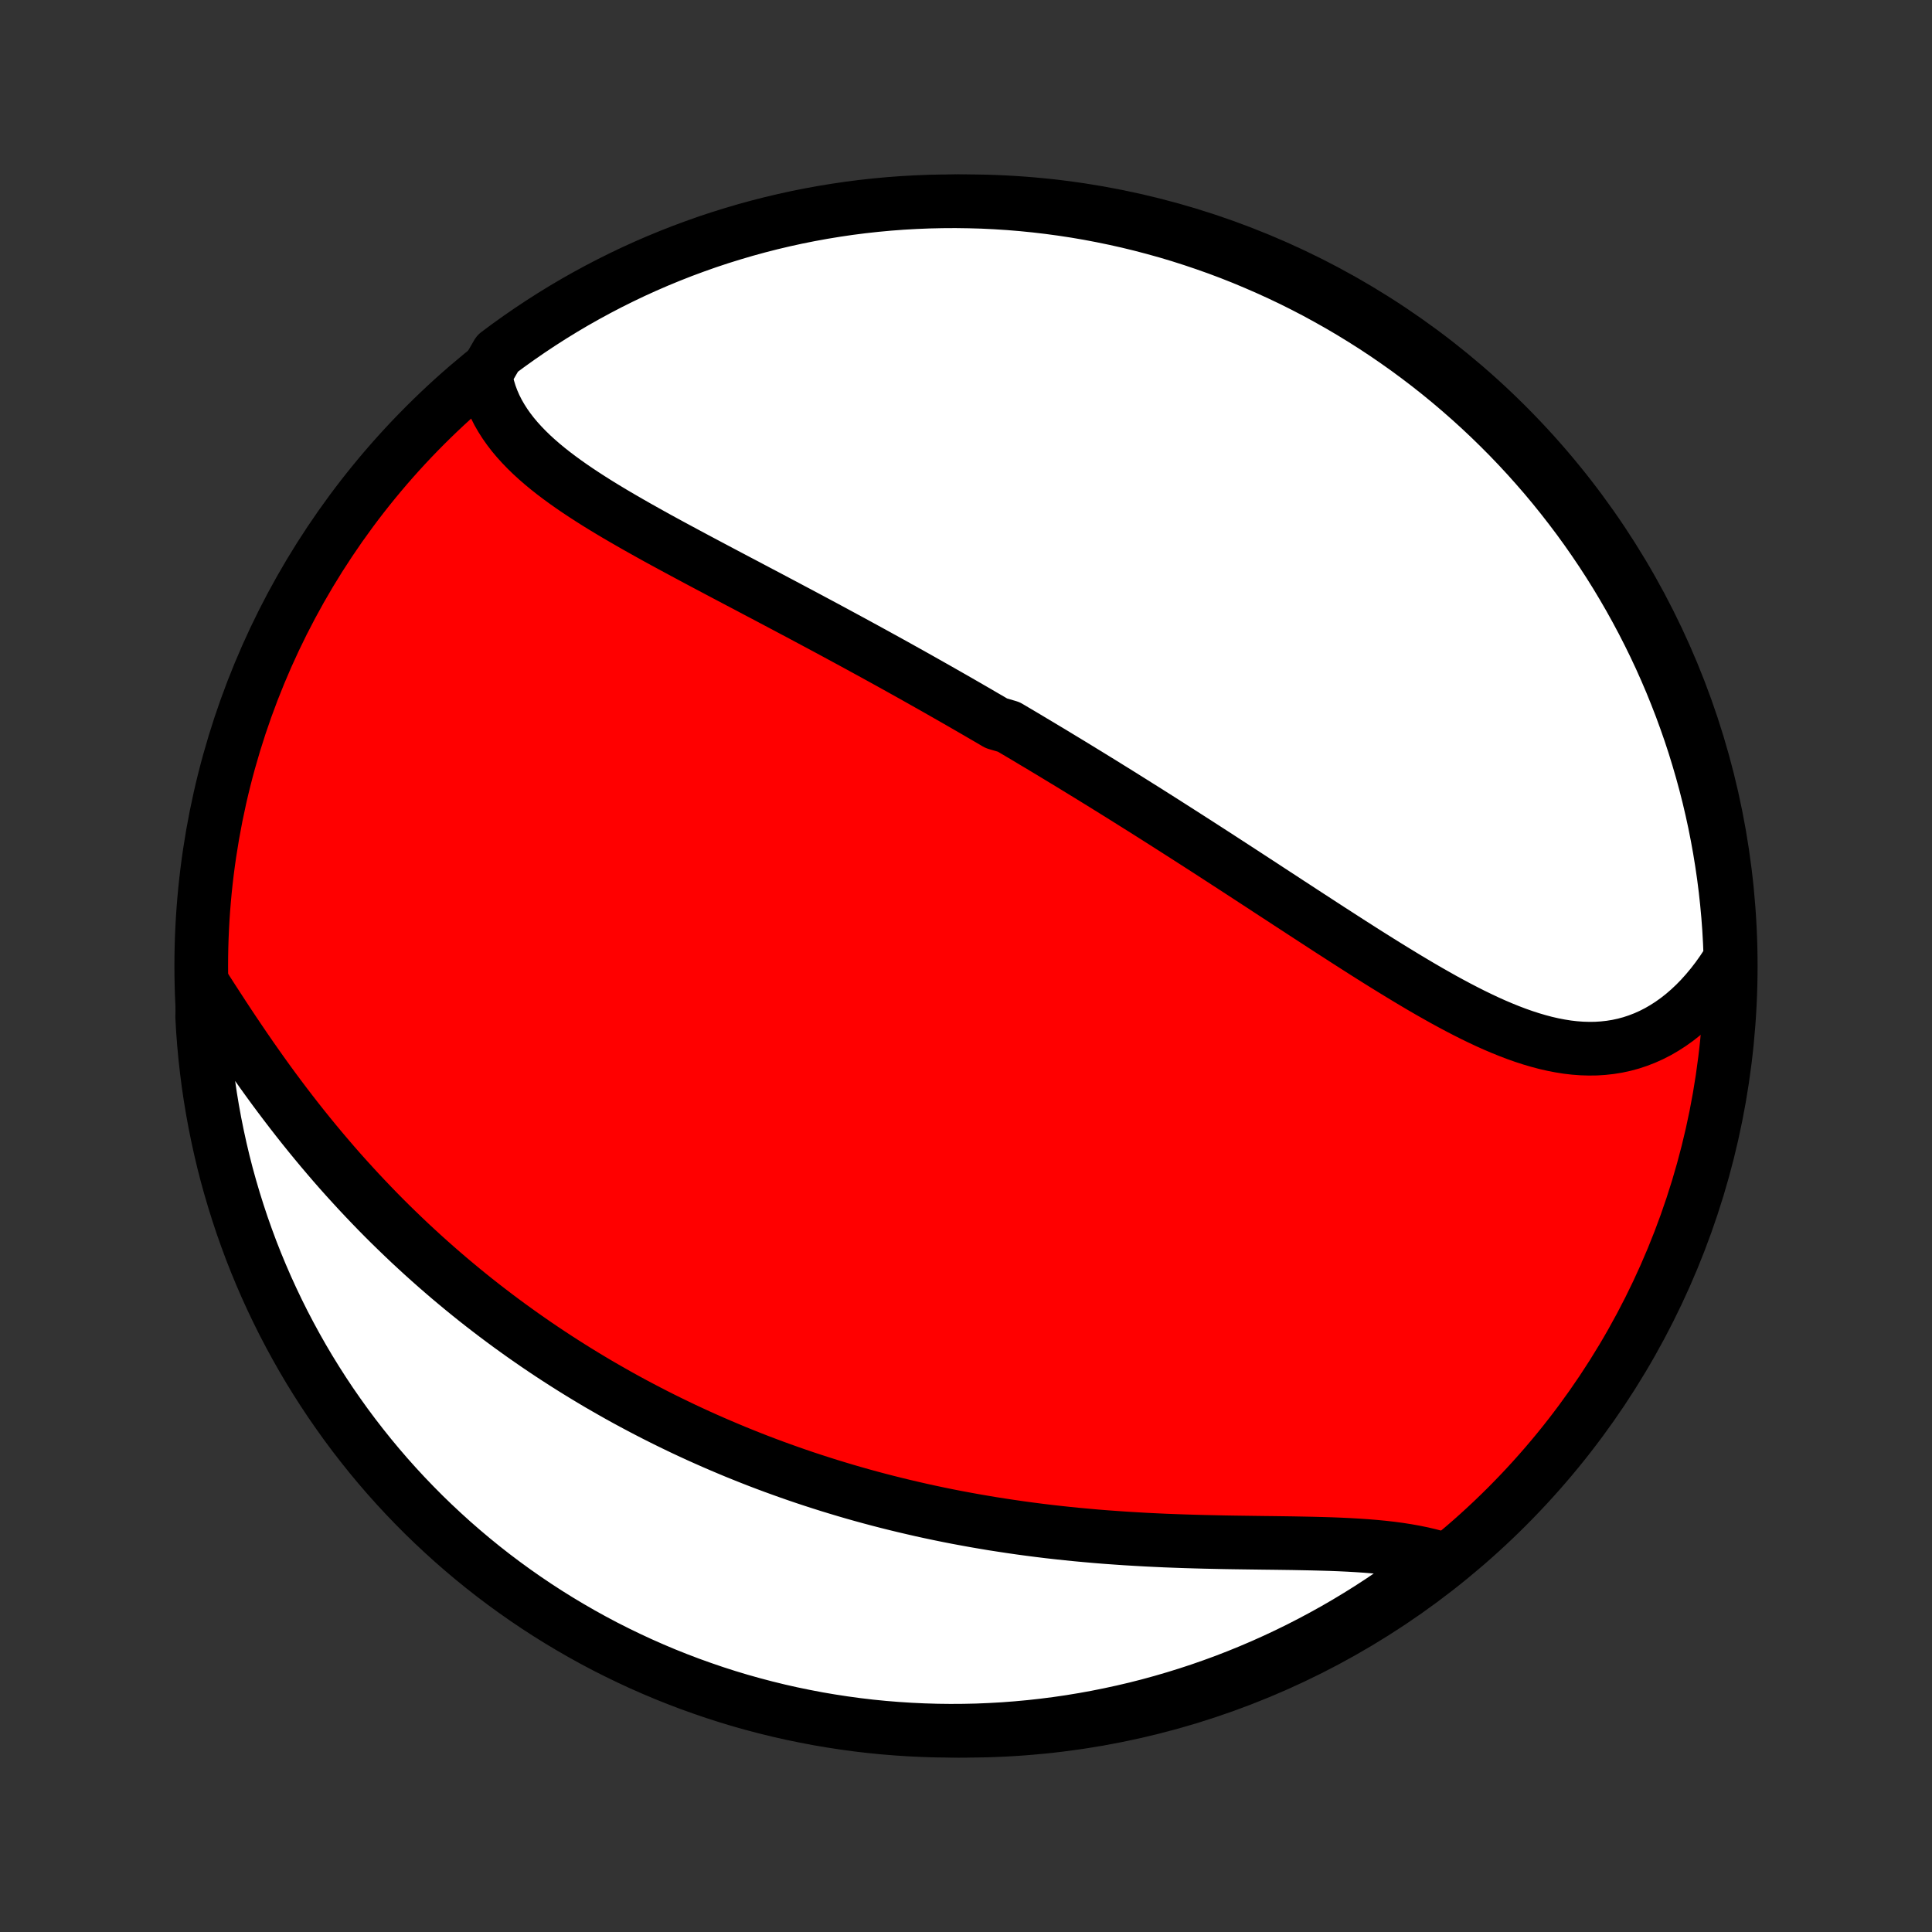 <?xml version="1.0" encoding="utf-8" standalone="no"?>
<!DOCTYPE svg PUBLIC "-//W3C//DTD SVG 1.1//EN"
  "http://www.w3.org/Graphics/SVG/1.1/DTD/svg11.dtd">
<!-- Created with matplotlib (http://matplotlib.org/) -->
<svg height="72pt" version="1.1" viewBox="0 0 72 72" width="72pt" xmlns="http://www.w3.org/2000/svg" xmlns:xlink="http://www.w3.org/1999/xlink">
 <rect x="0" y="0" width="72" height="72" fill="#333333" stroke="none"/>
 <defs>
  <style type="text/css">
*{stroke-linecap:butt;stroke-linejoin:round;}
  </style>
 </defs>
 <g id="figure_1">
  <g id="patch_1">
   <path d="
M0 72
L72 72
L72 0
L0 0
z
" style="fill:none;"/>
  </g>
  <g id="axes_1">
   <g id="PatchCollection_1">
    <defs>
     <path d="
M36 -7.5
C43.558 -7.5 50.808 -10.503 56.153 -15.848
C61.497 -21.192 64.5 -28.442 64.5 -36
C64.5 -43.558 61.497 -50.808 56.153 -56.153
C50.808 -61.497 43.558 -64.5 36 -64.5
C28.442 -64.5 21.192 -61.497 15.848 -56.153
C10.503 -50.808 7.5 -43.558 7.5 -36
C7.5 -28.442 10.503 -21.192 15.848 -15.848
C21.192 -10.503 28.442 -7.5 36 -7.5
z
" id="C0_0_a811fe30f3"/>
     <path d="
M18.087 -58.043
L18.132 -57.793
L18.191 -57.549
L18.264 -57.311
L18.35 -57.08
L18.449 -56.854
L18.56 -56.634
L18.683 -56.42
L18.816 -56.211
L18.96 -56.007
L19.113 -55.808
L19.276 -55.614
L19.448 -55.424
L19.627 -55.239
L19.814 -55.057
L20.009 -54.879
L20.209 -54.705
L20.416 -54.534
L20.629 -54.366
L20.847 -54.201
L21.069 -54.039
L21.296 -53.879
L21.527 -53.721
L21.761 -53.566
L21.999 -53.412
L22.239 -53.26
L22.482 -53.11
L22.727 -52.962
L22.975 -52.814
L23.224 -52.669
L23.475 -52.524
L23.727 -52.38
L23.98 -52.238
L24.234 -52.096
L24.488 -51.955
L24.744 -51.815
L25 -51.676
L25.256 -51.538
L25.512 -51.4
L25.768 -51.263
L26.024 -51.126
L26.28 -50.99
L26.536 -50.854
L26.791 -50.719
L27.046 -50.584
L27.3 -50.45
L27.554 -50.316
L27.808 -50.183
L28.06 -50.049
L28.312 -49.916
L28.564 -49.784
L28.814 -49.651
L29.064 -49.519
L29.313 -49.387
L29.561 -49.255
L29.809 -49.124
L30.056 -48.992
L30.301 -48.861
L30.546 -48.73
L30.791 -48.599
L31.034 -48.468
L31.276 -48.337
L31.518 -48.206
L31.759 -48.076
L31.999 -47.945
L32.239 -47.814
L32.477 -47.684
L32.715 -47.553
L32.953 -47.422
L33.189 -47.292
L33.425 -47.161
L33.66 -47.03
L33.895 -46.899
L34.129 -46.768
L34.362 -46.637
L34.595 -46.505
L34.828 -46.374
L35.06 -46.242
L35.291 -46.11
L35.523 -45.978
L35.753 -45.846
L35.984 -45.713
L36.214 -45.58
L36.444 -45.447
L36.673 -45.313
L36.903 -45.18
L37.132 -45.045
L37.59 -44.911
L37.818 -44.776
L38.047 -44.641
L38.276 -44.505
L38.504 -44.368
L38.733 -44.232
L38.962 -44.094
L39.191 -43.957
L39.42 -43.818
L39.649 -43.679
L39.879 -43.54
L40.108 -43.4
L40.338 -43.259
L40.569 -43.118
L40.799 -42.976
L41.03 -42.834
L41.262 -42.69
L41.494 -42.546
L41.726 -42.402
L41.959 -42.256
L42.192 -42.11
L42.426 -41.963
L42.661 -41.816
L42.896 -41.667
L43.132 -41.518
L43.368 -41.368
L43.605 -41.217
L43.843 -41.065
L44.082 -40.912
L44.321 -40.759
L44.561 -40.605
L44.802 -40.45
L45.044 -40.294
L45.287 -40.137
L45.53 -39.979
L45.775 -39.82
L46.02 -39.661
L46.266 -39.501
L46.513 -39.34
L46.761 -39.178
L47.01 -39.016
L47.26 -38.852
L47.511 -38.688
L47.763 -38.524
L48.016 -38.358
L48.27 -38.193
L48.525 -38.026
L48.78 -37.86
L49.037 -37.693
L49.295 -37.525
L49.553 -37.357
L49.813 -37.19
L50.073 -37.022
L50.334 -36.854
L50.596 -36.687
L50.859 -36.519
L51.123 -36.352
L51.388 -36.186
L51.653 -36.021
L51.919 -35.857
L52.186 -35.694
L52.453 -35.532
L52.721 -35.372
L52.99 -35.213
L53.259 -35.057
L53.529 -34.904
L53.799 -34.752
L54.069 -34.605
L54.34 -34.46
L54.612 -34.319
L54.883 -34.182
L55.155 -34.05
L55.427 -33.922
L55.699 -33.8
L55.971 -33.684
L56.243 -33.574
L56.516 -33.47
L56.788 -33.374
L57.059 -33.286
L57.331 -33.206
L57.602 -33.134
L57.873 -33.072
L58.143 -33.02
L58.412 -32.977
L58.681 -32.946
L58.949 -32.926
L59.216 -32.918
L59.481 -32.921
L59.745 -32.938
L60.008 -32.967
L60.269 -33.009
L60.528 -33.065
L60.784 -33.134
L61.038 -33.218
L61.29 -33.315
L61.538 -33.426
L61.783 -33.551
L62.025 -33.691
L62.263 -33.844
L62.497 -34.011
L62.727 -34.192
L62.951 -34.386
L63.171 -34.593
L63.386 -34.814
L63.595 -35.047
L63.798 -35.291
L63.996 -35.548
L64.187 -35.817
L64.371 -36.096
L64.486 -36.386
L64.466 -36.886
L64.438 -37.383
L64.401 -37.879
L64.355 -38.375
L64.301 -38.87
L64.238 -39.365
L64.166 -39.858
L64.086 -40.35
L63.997 -40.841
L63.9 -41.331
L63.794 -41.819
L63.68 -42.305
L63.557 -42.789
L63.426 -43.271
L63.286 -43.751
L63.139 -44.228
L62.983 -44.703
L62.818 -45.175
L62.646 -45.645
L62.465 -46.111
L62.277 -46.575
L62.08 -47.035
L61.876 -47.492
L61.663 -47.946
L61.443 -48.395
L61.215 -48.841
L60.979 -49.283
L60.736 -49.721
L60.485 -50.155
L60.227 -50.585
L59.961 -51.01
L59.688 -51.431
L59.408 -51.846
L59.121 -52.257
L58.827 -52.663
L58.525 -53.064
L58.217 -53.46
L57.902 -53.851
L57.581 -54.236
L57.252 -54.615
L56.918 -54.989
L56.577 -55.357
L56.23 -55.719
L55.876 -56.075
L55.517 -56.425
L55.151 -56.769
L54.78 -57.106
L54.403 -57.437
L54.02 -57.762
L53.632 -58.08
L53.239 -58.391
L52.84 -58.695
L52.436 -58.993
L52.027 -59.283
L51.614 -59.566
L51.195 -59.843
L50.772 -60.111
L50.344 -60.373
L49.913 -60.627
L49.476 -60.873
L49.036 -61.113
L48.592 -61.344
L48.144 -61.568
L47.692 -61.783
L47.236 -61.991
L46.777 -62.191
L46.315 -62.384
L45.85 -62.568
L45.382 -62.744
L44.911 -62.911
L44.437 -63.071
L43.961 -63.223
L43.482 -63.366
L43.001 -63.5
L42.517 -63.627
L42.032 -63.745
L41.545 -63.854
L41.056 -63.955
L40.566 -64.048
L40.075 -64.132
L39.582 -64.207
L39.088 -64.274
L38.593 -64.332
L38.097 -64.382
L37.601 -64.423
L37.104 -64.455
L36.607 -64.479
L36.109 -64.493
L35.612 -64.5
L35.114 -64.497
L34.617 -64.486
L34.121 -64.466
L33.625 -64.438
L33.13 -64.401
L32.635 -64.355
L32.142 -64.301
L31.649 -64.238
L31.159 -64.166
L30.669 -64.086
L30.181 -63.997
L29.695 -63.9
L29.211 -63.794
L28.729 -63.68
L28.249 -63.557
L27.772 -63.426
L27.297 -63.286
L26.825 -63.139
L26.355 -62.983
L25.889 -62.818
L25.425 -62.646
L24.965 -62.465
L24.508 -62.277
L24.054 -62.08
L23.605 -61.876
L23.159 -61.663
L22.717 -61.443
L22.279 -61.215
L21.845 -60.979
L21.415 -60.736
L20.99 -60.485
L20.57 -60.227
L20.154 -59.961
L19.743 -59.688
L19.337 -59.408
L18.936 -59.121
L18.54 -58.827
z
" id="C0_1_8f8c0e5770"/>
     <path d="
M7.565 -35.316
L7.756 -35.019
L7.948 -34.721
L8.143 -34.421
L8.339 -34.12
L8.537 -33.819
L8.738 -33.518
L8.941 -33.217
L9.145 -32.917
L9.352 -32.617
L9.561 -32.319
L9.771 -32.022
L9.984 -31.726
L10.198 -31.433
L10.415 -31.141
L10.633 -30.852
L10.853 -30.565
L11.074 -30.281
L11.297 -29.999
L11.522 -29.72
L11.748 -29.444
L11.975 -29.171
L12.204 -28.901
L12.434 -28.633
L12.665 -28.369
L12.898 -28.108
L13.132 -27.851
L13.366 -27.596
L13.602 -27.345
L13.839 -27.097
L14.076 -26.852
L14.315 -26.61
L14.554 -26.372
L14.795 -26.137
L15.036 -25.905
L15.277 -25.676
L15.52 -25.451
L15.763 -25.228
L16.007 -25.009
L16.251 -24.793
L16.497 -24.579
L16.742 -24.369
L16.989 -24.162
L17.236 -23.957
L17.483 -23.756
L17.731 -23.557
L17.98 -23.361
L18.229 -23.169
L18.479 -22.978
L18.729 -22.791
L18.98 -22.606
L19.232 -22.424
L19.484 -22.244
L19.737 -22.067
L19.99 -21.892
L20.244 -21.72
L20.499 -21.55
L20.754 -21.383
L21.01 -21.218
L21.267 -21.055
L21.524 -20.895
L21.782 -20.737
L22.041 -20.581
L22.3 -20.427
L22.561 -20.276
L22.822 -20.127
L23.084 -19.979
L23.347 -19.834
L23.611 -19.691
L23.876 -19.55
L24.142 -19.411
L24.408 -19.274
L24.676 -19.139
L24.945 -19.006
L25.215 -18.875
L25.486 -18.745
L25.759 -18.618
L26.032 -18.492
L26.307 -18.369
L26.583 -18.247
L26.861 -18.127
L27.14 -18.009
L27.42 -17.892
L27.702 -17.778
L27.985 -17.665
L28.269 -17.554
L28.556 -17.445
L28.843 -17.338
L29.133 -17.233
L29.424 -17.129
L29.717 -17.027
L30.011 -16.927
L30.308 -16.829
L30.606 -16.733
L30.906 -16.638
L31.208 -16.546
L31.511 -16.455
L31.817 -16.366
L32.125 -16.279
L32.435 -16.194
L32.746 -16.111
L33.06 -16.03
L33.376 -15.951
L33.694 -15.874
L34.014 -15.799
L34.337 -15.725
L34.661 -15.654
L34.988 -15.585
L35.316 -15.518
L35.647 -15.453
L35.981 -15.391
L36.316 -15.33
L36.654 -15.272
L36.993 -15.215
L37.335 -15.162
L37.679 -15.11
L38.025 -15.06
L38.373 -15.013
L38.723 -14.968
L39.075 -14.925
L39.429 -14.885
L39.785 -14.847
L40.143 -14.811
L40.502 -14.778
L40.863 -14.746
L41.225 -14.717
L41.589 -14.691
L41.954 -14.666
L42.321 -14.644
L42.688 -14.623
L43.056 -14.605
L43.425 -14.588
L43.794 -14.574
L44.164 -14.561
L44.534 -14.55
L44.904 -14.54
L45.273 -14.532
L45.642 -14.524
L46.01 -14.518
L46.377 -14.513
L46.743 -14.508
L47.107 -14.503
L47.469 -14.499
L47.83 -14.494
L48.187 -14.489
L48.542 -14.482
L48.893 -14.475
L49.241 -14.466
L49.585 -14.456
L49.924 -14.443
L50.259 -14.427
L50.589 -14.408
L50.914 -14.386
L51.233 -14.36
L51.545 -14.33
L51.852 -14.295
L52.151 -14.255
L52.444 -14.209
L52.729 -14.158
L53.007 -14.101
L53.276 -14.038
L53.537 -13.968
L53.477 -13.891
L53.081 -13.488
L52.68 -13.186
L52.275 -12.891
L51.864 -12.604
L51.448 -12.323
L51.028 -12.05
L50.603 -11.784
L50.173 -11.525
L49.74 -11.274
L49.302 -11.031
L48.86 -10.795
L48.414 -10.566
L47.965 -10.346
L47.511 -10.133
L47.055 -9.928
L46.594 -9.731
L46.131 -9.542
L45.665 -9.361
L45.195 -9.189
L44.723 -9.024
L44.248 -8.868
L43.771 -8.72
L43.291 -8.58
L42.809 -8.448
L42.325 -8.325
L41.839 -8.211
L41.351 -8.105
L40.862 -8.007
L40.371 -7.918
L39.879 -7.837
L39.386 -7.765
L38.891 -7.702
L38.396 -7.647
L37.9 -7.601
L37.404 -7.563
L36.907 -7.535
L36.409 -7.514
L35.912 -7.503
L35.414 -7.5
L34.917 -7.506
L34.42 -7.521
L33.924 -7.544
L33.428 -7.576
L32.933 -7.616
L32.439 -7.665
L31.946 -7.723
L31.454 -7.79
L30.964 -7.865
L30.475 -7.948
L29.988 -8.041
L29.503 -8.141
L29.02 -8.25
L28.538 -8.368
L28.06 -8.494
L27.583 -8.628
L27.109 -8.771
L26.638 -8.922
L26.17 -9.082
L25.704 -9.249
L25.242 -9.425
L24.783 -9.608
L24.328 -9.8
L23.875 -10
L23.427 -10.208
L22.983 -10.423
L22.542 -10.646
L22.106 -10.877
L21.674 -11.116
L21.246 -11.363
L20.823 -11.616
L20.404 -11.877
L19.99 -12.146
L19.581 -12.422
L19.177 -12.705
L18.778 -12.995
L18.384 -13.292
L17.996 -13.596
L17.613 -13.907
L17.236 -14.225
L16.864 -14.549
L16.499 -14.88
L16.139 -15.217
L15.785 -15.56
L15.438 -15.91
L15.096 -16.266
L14.761 -16.628
L14.433 -16.995
L14.111 -17.369
L13.796 -17.748
L13.488 -18.133
L13.186 -18.523
L12.891 -18.919
L12.604 -19.32
L12.323 -19.725
L12.05 -20.136
L11.784 -20.552
L11.525 -20.972
L11.274 -21.397
L11.031 -21.826
L10.795 -22.26
L10.566 -22.698
L10.346 -23.14
L10.133 -23.586
L9.928 -24.035
L9.731 -24.489
L9.542 -24.945
L9.361 -25.405
L9.189 -25.869
L9.024 -26.335
L8.868 -26.805
L8.72 -27.277
L8.58 -27.752
L8.448 -28.229
L8.325 -28.709
L8.211 -29.191
L8.105 -29.675
L8.007 -30.161
L7.918 -30.649
L7.837 -31.138
L7.765 -31.629
L7.702 -32.121
L7.647 -32.614
L7.601 -33.109
L7.563 -33.604
L7.535 -34.1
z
" id="C0_2_c496ba318d"/>
    </defs>
    <g clip-path="url(#p1bffca34e9)">
     <use style="fill:#ff0000;stroke:#000000;stroke-width:2.0;" x="0.0" xlink:href="#C0_0_a811fe30f3" y="72.0"/>
    </g>
    <g clip-path="url(#p1bffca34e9)">
     <use style="fill:#ffffff;stroke:#000000;stroke-width:2.0;" x="0.0" xlink:href="#C0_1_8f8c0e5770" y="72.0"/>
    </g>
    <g clip-path="url(#p1bffca34e9)">
     <use style="fill:#ffffff;stroke:#000000;stroke-width:2.0;" x="0.0" xlink:href="#C0_2_c496ba318d" y="72.0"/>
    </g>
   </g>
  </g>
 </g>
 <defs>
  <clipPath id="p1bffca34e9">
   <rect height="72.0" width="72.0" x="0.0" y="0.0"/>
  </clipPath>
 </defs>
</svg>

